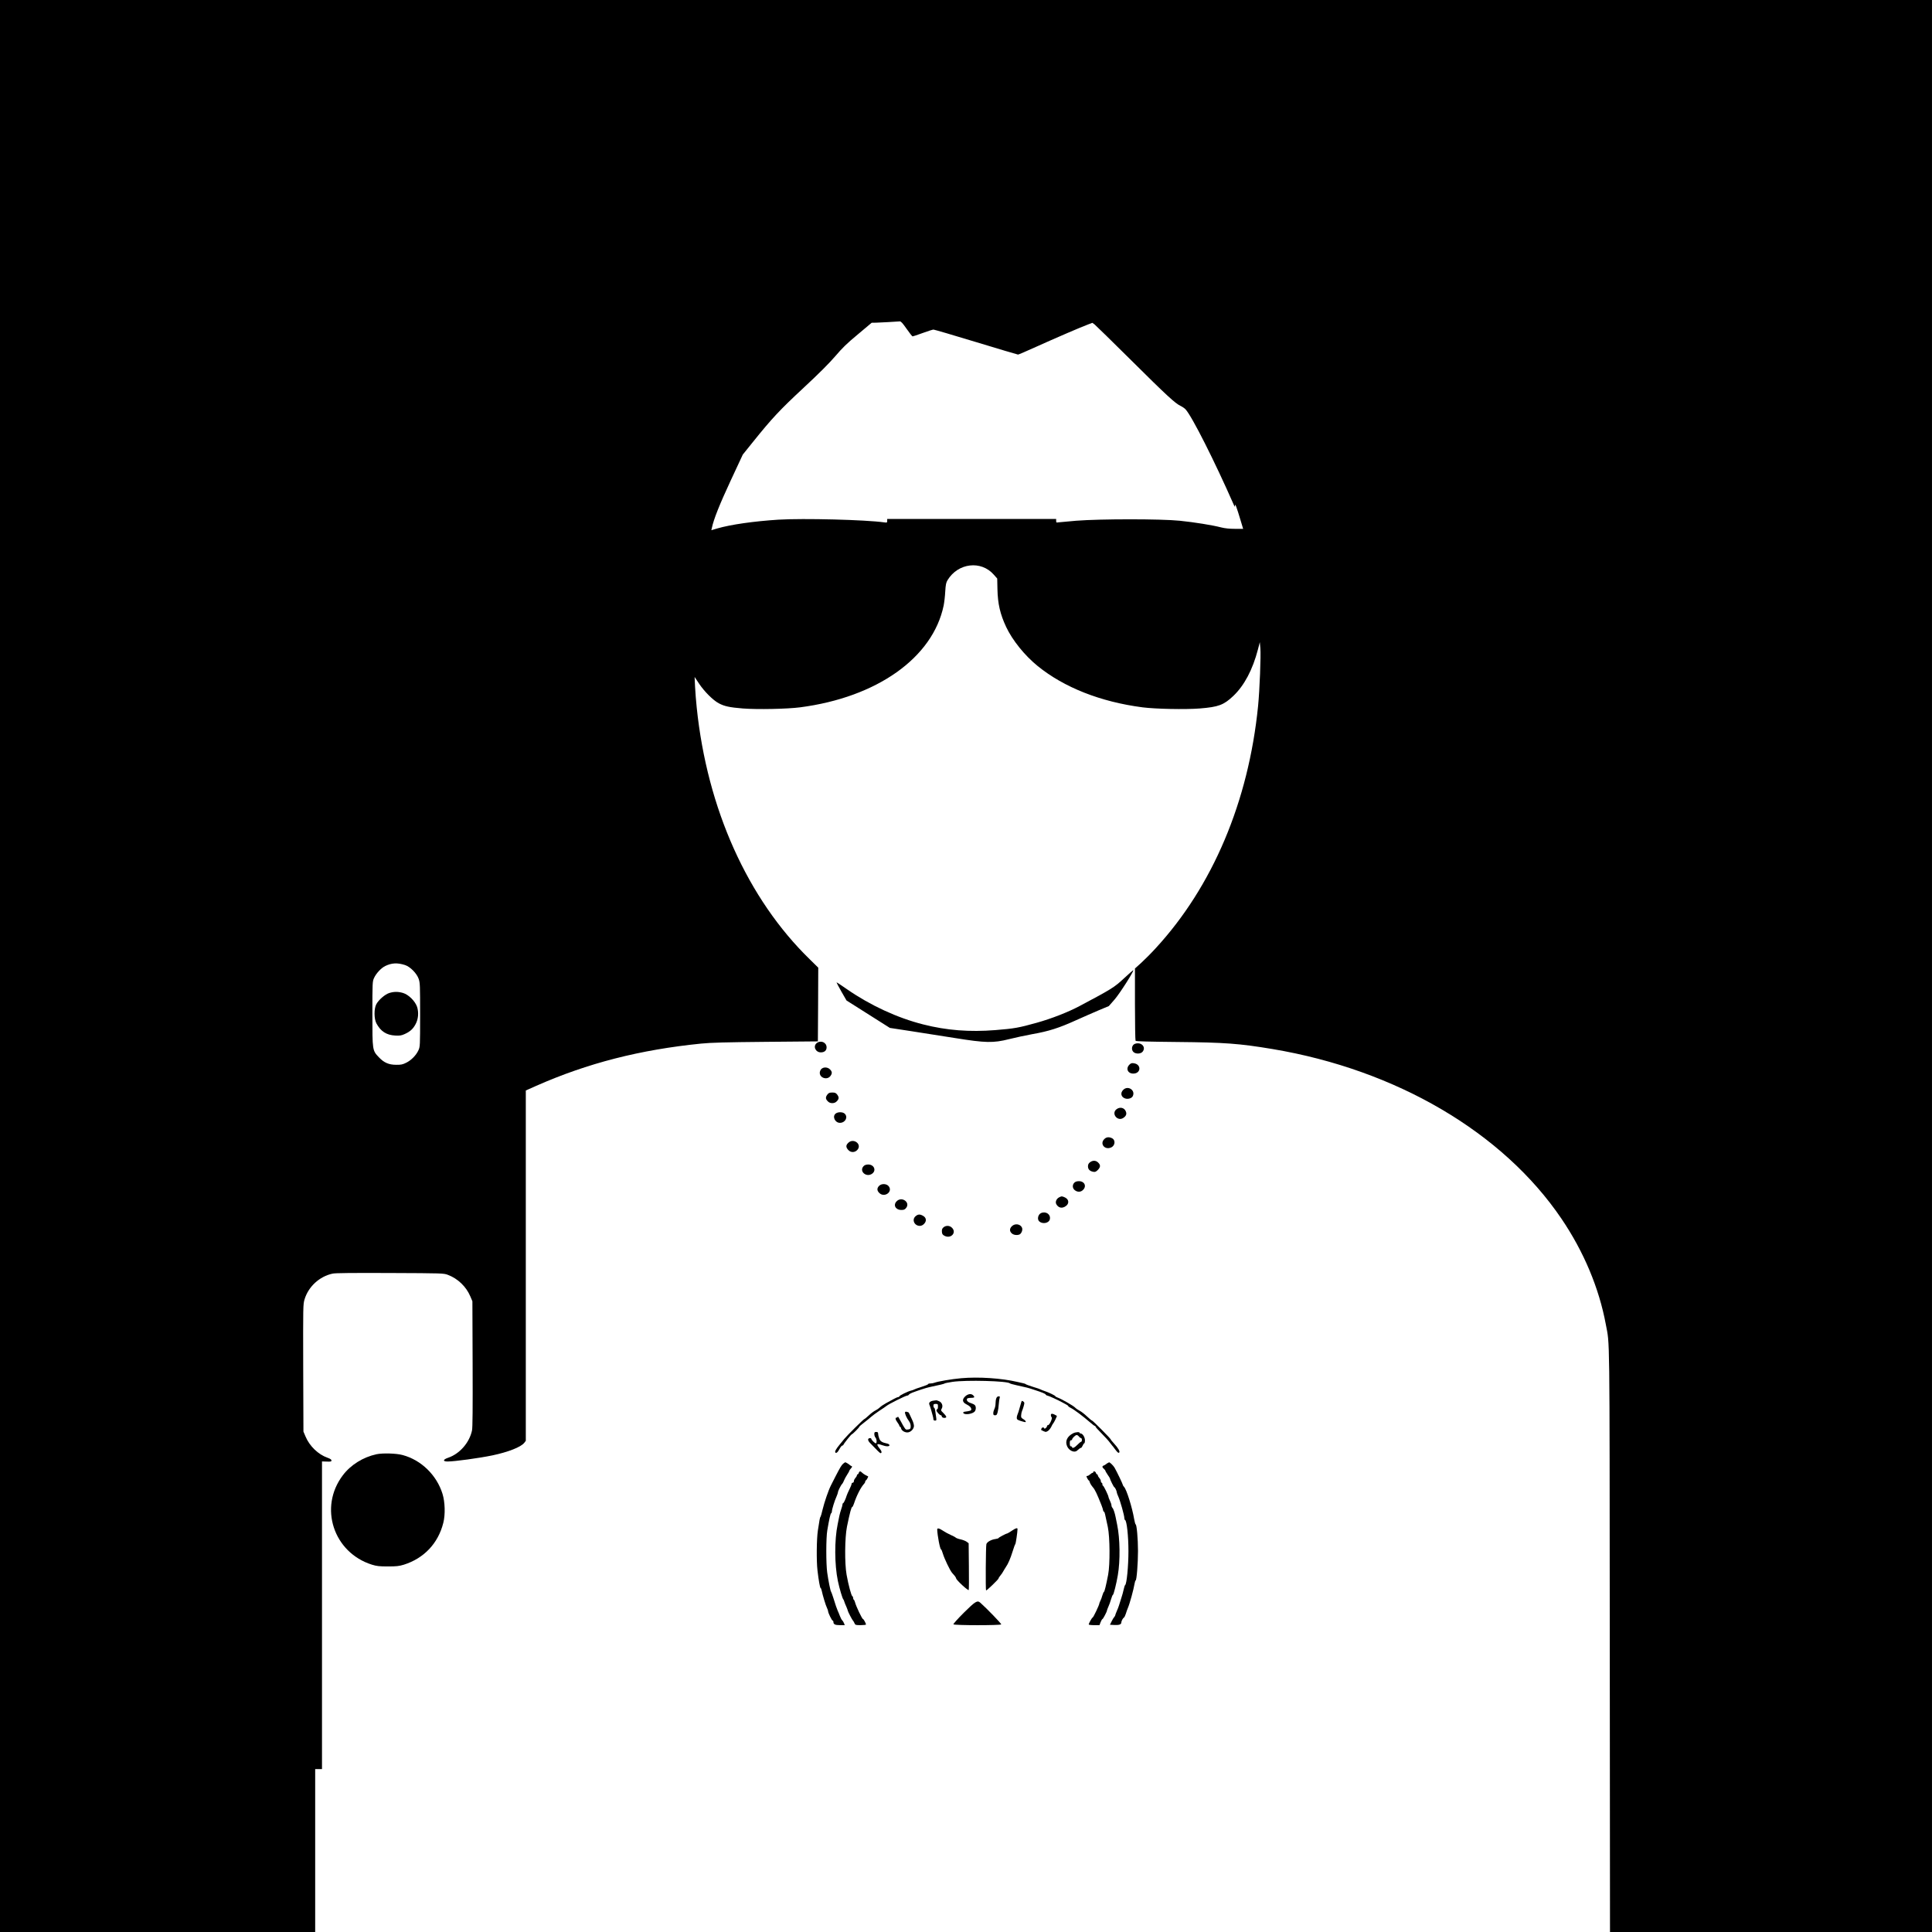 <?xml version="1.0" standalone="no"?>
<!DOCTYPE svg PUBLIC "-//W3C//DTD SVG 20010904//EN"
 "http://www.w3.org/TR/2001/REC-SVG-20010904/DTD/svg10.dtd">
<svg version="1.0" xmlns="http://www.w3.org/2000/svg"
 width="2550pt" height="2550pt" viewBox="0 0 2550 2550"
 preserveAspectRatio="xMidYMid meet">
<g transform="translate(0,2550) scale(0.1,-0.1)"
fill="#000000" stroke="none">
<path d="M0 12750 l0 -12750 2080 0 2080 0 0 1075 0 1075 45 0 45 0 0 2031 0
2030 62 -2 c54 -2 63 0 63 15 0 12 -16 23 -53 36 -122 43 -236 153 -289 279
l-28 66 -3 840 c-2 818 -2 841 18 906 51 168 197 302 370 339 40 8 251 10 760
8 697 -3 706 -3 763 -25 130 -49 240 -155 294 -282 l28 -66 3 -825 c2 -599 0
-840 -8 -880 -34 -161 -162 -308 -314 -360 -71 -24 -75 -50 -9 -50 94 0 420
45 593 81 209 44 376 110 419 165 l21 27 0 2312 0 2312 137 61 c679 300 1371
477 2178 558 133 13 319 18 855 23 l685 6 3 487 2 486 -111 109 c-821 799
-1355 1987 -1493 3323 -9 80 -18 204 -22 275 l-6 130 60 -90 c68 -102 183
-217 258 -257 74 -40 144 -55 318 -69 193 -15 584 -7 756 15 1015 132 1751
654 1895 1343 8 40 18 123 21 185 6 95 11 119 32 153 138 225 441 261 608 71
l46 -52 3 -139 c4 -195 36 -332 116 -502 83 -175 243 -374 414 -513 348 -283
831 -474 1385 -546 172 -22 563 -30 756 -15 246 20 315 45 442 165 145 138
256 347 326 617 l24 93 7 -78 c9 -95 -9 -555 -30 -766 -126 -1259 -600 -2380
-1350 -3194 -62 -68 -149 -155 -194 -196 l-81 -73 0 -471 c0 -259 4 -476 8
-483 5 -8 157 -12 552 -16 626 -6 817 -20 1255 -93 1635 -274 3042 -1100 3814
-2239 295 -435 497 -916 586 -1396 53 -285 49 8 52 -4167 l3 -3852 2125 0
2125 0 0 12750 0 12750 -12750 0 -12750 0 0 -12750z m11966 8410 c38 -55 74
-100 79 -100 6 0 66 20 134 45 68 25 132 45 142 45 10 0 263 -74 562 -165 299
-91 548 -165 554 -165 6 0 112 45 235 101 257 116 607 267 690 297 l56 21 29
-21 c15 -12 233 -225 483 -473 468 -465 581 -569 653 -603 23 -11 52 -31 64
-44 84 -89 386 -688 638 -1262 13 -30 13 -30 15 -6 2 30 23 -27 74 -197 l34
-113 -107 0 c-74 0 -132 6 -184 19 -115 30 -352 68 -547 88 -248 25 -1046 25
-1365 0 -121 -10 -230 -20 -242 -22 -19 -5 -23 -1 -23 20 l0 25 -1115 0 -1115
0 0 -25 c0 -23 -3 -25 -37 -20 -244 35 -1069 56 -1398 36 -326 -21 -629 -64
-808 -116 l-78 -23 7 31 c24 114 100 305 244 615 l164 352 132 164 c253 315
354 423 669 716 209 194 342 328 421 420 90 106 153 168 297 287 l182 153 60
1 c53 1 254 13 311 17 15 2 37 -22 90 -98z m-6621 -8397 c70 -23 155 -109 181
-183 18 -51 19 -87 19 -475 0 -409 -1 -421 -22 -467 -30 -66 -96 -133 -162
-165 -46 -23 -69 -28 -131 -27 -98 0 -162 28 -228 98 -88 92 -87 89 -87 576 0
414 1 426 22 472 28 61 94 132 148 158 85 41 159 45 260 13z"/>
<path d="M5139 12394 c-56 -17 -141 -90 -172 -148 -32 -59 -31 -193 1 -253 56
-105 132 -155 249 -161 60 -3 80 0 125 20 72 33 109 67 142 128 38 69 45 156
21 231 -26 76 -112 161 -185 183 -65 19 -119 19 -181 0z"/>
<path d="M14835 12587 c-126 -118 -161 -140 -585 -365 -150 -80 -372 -167
-566 -221 -236 -66 -296 -77 -547 -97 -340 -27 -642 -4 -952 75 -341 86 -699
252 -1005 464 -74 52 -137 93 -139 91 -1 -1 27 -56 64 -121 l68 -118 286 -181
286 -181 275 -42 c151 -23 412 -64 580 -91 409 -66 510 -68 720 -15 80 20 218
50 307 66 212 37 351 81 575 183 101 45 239 106 308 135 l125 52 77 88 c67 77
257 375 246 386 -2 2 -57 -47 -123 -108z"/>
<path d="M10779 11732 c-51 -42 -15 -122 55 -122 48 0 76 25 76 66 0 66 -77
99 -131 56z"/>
<path d="M14980 11723 c-42 -15 -53 -78 -19 -109 31 -28 96 -25 120 5 50 62
-19 133 -101 104z"/>
<path d="M14906 11447 c-50 -51 -21 -117 52 -117 101 0 110 120 10 136 -30 5
-41 2 -62 -19z"/>
<path d="M10840 11390 c-11 -11 -20 -33 -20 -50 0 -68 96 -98 139 -44 27 35
26 59 -4 89 -31 32 -86 34 -115 5z"/>
<path d="M14825 11115 c-41 -40 -29 -95 25 -113 36 -13 86 1 100 28 42 78 -62
149 -125 85z"/>
<path d="M10921 11054 c-27 -35 -26 -59 4 -89 16 -17 35 -25 60 -25 25 0 44 8
60 25 30 30 31 54 4 89 -16 21 -29 26 -64 26 -35 0 -48 -5 -64 -26z"/>
<path d="M14736 10859 c-73 -57 15 -167 92 -113 36 25 46 51 31 86 -20 49 -78
62 -123 27z"/>
<path d="M11032 10804 c-51 -36 -13 -124 54 -124 70 0 110 74 64 120 -24 24
-86 27 -118 4z"/>
<path d="M14575 10465 c-62 -61 5 -146 88 -111 57 23 64 100 12 124 -40 19
-74 14 -100 -13z"/>
<path d="M11195 10415 c-31 -30 -32 -56 -1 -91 33 -39 89 -39 123 0 64 74 -53
161 -122 91z"/>
<path d="M14386 10159 c-19 -15 -26 -30 -26 -53 0 -39 23 -63 68 -72 26 -5 36
-1 62 24 36 37 38 65 5 97 -30 31 -73 32 -109 4z"/>
<path d="M11400 10110 c-68 -68 37 -159 114 -99 55 43 21 119 -54 119 -27 0
-47 -7 -60 -20z"/>
<path d="M14180 9890 c-29 -29 -26 -74 6 -99 36 -28 79 -27 109 4 50 49 19
115 -55 115 -27 0 -47 -7 -60 -20z"/>
<path d="M11602 9847 c-29 -30 -28 -62 3 -92 67 -68 183 14 125 88 -29 36 -96
38 -128 4z"/>
<path d="M13980 9697 c-36 -18 -54 -60 -39 -89 25 -46 67 -60 112 -36 65 34
61 102 -7 128 -34 13 -35 12 -66 -3z"/>
<path d="M11835 9645 c-50 -50 -15 -115 62 -115 33 0 46 5 63 27 58 74 -58
156 -125 88z"/>
<path d="M13743 9490 c-42 -17 -58 -84 -25 -112 44 -38 126 -22 138 27 16 64
-47 111 -113 85z"/>
<path d="M12084 9447 c-52 -45 -16 -127 57 -127 18 0 39 9 54 25 39 38 32 86
-16 110 -39 21 -64 19 -95 -8z"/>
<path d="M13355 9315 c-31 -30 -32 -65 -2 -93 23 -22 68 -29 102 -16 26 11 46
59 35 88 -19 51 -94 63 -135 21z"/>
<path d="M12451 9299 c-17 -16 -21 -30 -19 -57 2 -30 9 -40 36 -54 84 -42 161
44 97 107 -31 32 -82 33 -114 4z"/>
<path d="M12685 7309 c-124 -11 -307 -42 -353 -60 -13 -5 -36 -9 -52 -9 -17 0
-30 -4 -30 -9 0 -5 -39 -21 -87 -36 -49 -15 -92 -31 -98 -35 -5 -4 -23 -10
-40 -14 -44 -11 -155 -65 -155 -77 0 -5 -7 -9 -15 -9 -8 0 -34 -11 -57 -24
-24 -13 -70 -38 -103 -56 -33 -18 -70 -43 -82 -56 -13 -13 -39 -31 -58 -40
-19 -9 -59 -38 -87 -65 -29 -27 -56 -49 -60 -49 -9 0 -231 -220 -263 -260 -11
-14 -38 -48 -61 -75 -49 -59 -67 -92 -59 -105 10 -17 33 1 56 46 13 24 29 44
36 44 6 0 13 4 15 10 5 17 103 139 111 139 10 1 97 88 98 98 0 5 30 31 66 58
36 28 78 62 93 76 15 14 63 49 106 78 44 28 86 57 94 64 29 25 254 137 275
137 8 0 18 6 22 13 4 6 24 18 43 25 73 28 186 65 225 73 142 30 201 44 205 50
3 3 48 12 100 20 183 27 733 12 760 -20 3 -4 41 -14 85 -24 138 -30 158 -35
235 -61 114 -37 144 -50 153 -63 4 -7 14 -13 21 -13 12 0 148 -62 201 -92 11
-7 32 -18 48 -26 15 -7 27 -17 27 -22 0 -4 16 -15 35 -24 43 -21 154 -104 257
-193 27 -24 53 -43 58 -43 6 0 10 -5 10 -10 0 -6 36 -46 80 -90 44 -44 92 -97
107 -118 15 -20 30 -39 33 -42 4 -3 19 -23 35 -45 36 -48 47 -57 58 -46 12 12
-14 59 -67 116 -25 27 -46 53 -46 57 0 10 -236 248 -246 248 -5 0 -35 25 -67
55 -31 30 -75 64 -97 75 -21 11 -48 29 -59 41 -22 24 -176 112 -227 131 -19 7
-34 15 -34 19 0 9 -90 52 -145 70 -22 7 -44 16 -50 20 -5 4 -50 19 -100 34
-49 16 -92 31 -95 35 -3 4 -18 10 -35 13 -16 3 -50 11 -75 17 -208 49 -514 70
-745 49z"/>
<path d="M12740 7070 c-44 -41 -39 -78 15 -105 45 -23 64 -42 65 -67 0 -16
-17 -22 -89 -31 -27 -4 -22 -24 7 -30 37 -8 99 7 123 29 22 20 25 69 5 89 -8
8 -32 20 -55 27 -40 12 -59 37 -46 58 3 5 26 10 51 10 47 0 54 9 28 34 -25 25
-68 19 -104 -14z"/>
<path d="M13150 7044 c-6 -14 -10 -45 -10 -69 0 -23 -7 -56 -15 -71 -8 -16
-15 -41 -15 -56 0 -23 4 -28 24 -28 19 0 25 7 34 43 6 23 13 71 15 107 3 36 8
73 12 83 5 13 2 17 -14 17 -14 0 -25 -9 -31 -26z"/>
<path d="M12321 7013 c-46 -6 -67 -28 -53 -56 5 -12 15 -42 22 -67 6 -25 16
-59 21 -76 5 -17 9 -38 9 -47 0 -11 8 -17 21 -17 19 0 21 4 15 43 -4 23 -9 61
-12 85 -3 23 -10 42 -15 42 -5 0 -9 11 -9 25 0 21 5 25 30 25 28 0 30 -3 30
-35 0 -19 -4 -35 -10 -35 -5 0 -10 -7 -10 -15 0 -18 43 -65 60 -65 5 0 10 -6
10 -14 0 -15 27 -25 48 -19 20 7 14 21 -23 59 -39 39 -39 38 -24 65 18 35 1
79 -37 95 -18 8 -35 13 -36 12 -2 0 -18 -3 -37 -5z"/>
<path d="M13471 6963 c-26 -94 -34 -118 -42 -135 -5 -10 -9 -29 -9 -42 0 -20
8 -26 49 -40 28 -9 55 -16 61 -16 20 0 5 23 -26 41 -24 14 -29 22 -26 50 1 19
6 43 11 54 15 35 31 91 31 107 0 12 -19 28 -34 28 -1 0 -8 -21 -15 -47z"/>
<path d="M11946 6862 c-8 -13 20 -78 50 -117 15 -20 24 -45 24 -68 0 -31 -4
-38 -25 -43 -14 -3 -31 -4 -38 -1 -8 3 -35 45 -60 94 -26 48 -46 82 -47 76 0
-7 -7 -13 -15 -13 -22 0 -18 -27 10 -64 14 -18 25 -38 25 -44 0 -7 4 -12 9
-12 5 0 12 -11 15 -25 8 -32 58 -58 95 -50 39 8 74 49 74 85 0 16 -9 49 -20
72 -12 24 -27 58 -35 76 -7 17 -16 32 -20 32 -3 0 -13 3 -21 6 -8 3 -18 1 -21
-4z"/>
<path d="M13870 6822 c0 -10 5 -23 11 -29 13 -13 -29 -103 -48 -103 -7 0 -13
-5 -13 -11 0 -18 -33 -46 -38 -31 -5 17 -29 15 -36 -4 -4 -9 -5 -17 -4 -18 59
-30 59 -30 86 -15 15 8 35 33 46 54 10 22 21 42 25 45 10 8 55 100 50 103 -55
33 -79 35 -79 9z"/>
<path d="M11540 6571 c0 -16 7 -36 15 -45 17 -17 21 -76 5 -76 -14 0 -60 46
-60 60 0 6 -10 10 -22 8 -28 -4 -26 -31 5 -63 87 -92 132 -135 138 -135 22 0
18 26 -10 60 -49 61 -41 72 34 45 53 -19 95 -19 95 0 0 8 -12 17 -27 21 -72
15 -95 30 -109 70 -8 21 -14 49 -14 62 0 17 -6 22 -25 22 -21 0 -25 -5 -25
-29z"/>
<path d="M14165 6583 c-81 -41 -110 -106 -80 -173 26 -58 96 -88 130 -57 33
29 45 37 53 37 5 0 15 14 22 30 7 17 16 30 21 30 5 0 9 18 9 40 0 41 -31 90
-57 90 -7 0 -13 4 -13 8 0 15 -53 11 -85 -5z m75 -43 c8 -11 20 -20 27 -20 7
0 13 -11 13 -25 0 -14 -5 -25 -11 -25 -6 0 -28 -18 -49 -40 -36 -38 -70 -52
-70 -30 0 6 -7 10 -15 10 -11 0 -15 11 -15 40 0 29 4 40 15 40 8 0 15 5 15 10
0 16 43 59 60 59 9 1 22 -8 30 -19z"/>
<path d="M4970 6306 c-177 -38 -341 -140 -445 -278 -320 -422 -125 -1020 385
-1180 63 -19 96 -23 210 -23 114 0 147 4 210 23 266 84 453 281 521 552 28
109 23 277 -11 385 -77 246 -280 444 -525 510 -82 23 -263 28 -345 11z"/>
<path d="M11131 6183 c-24 -20 -41 -49 -104 -171 -23 -46 -51 -100 -61 -120
-31 -60 -86 -221 -109 -317 -11 -49 -24 -92 -27 -95 -8 -6 -14 -41 -35 -180
-17 -110 -20 -406 -5 -530 15 -128 33 -230 41 -230 4 0 10 -15 14 -32 13 -63
54 -200 70 -230 8 -17 15 -37 15 -44 0 -22 50 -124 60 -124 6 0 10 -8 10 -18
0 -31 22 -42 87 -42 l63 0 -11 27 c-5 14 -16 31 -23 37 -7 6 -21 31 -30 56
-10 25 -23 59 -31 75 -14 34 -23 59 -56 165 -13 41 -26 77 -29 80 -9 7 -37
148 -52 255 -16 116 -16 457 1 555 25 148 42 225 52 228 5 2 9 12 9 23 0 26
36 143 61 197 10 23 19 49 19 56 0 17 40 97 56 111 6 6 17 26 24 45 8 19 26
54 42 77 15 23 28 46 28 50 0 5 10 20 22 33 15 16 18 25 10 28 -7 2 -18 9 -25
15 -13 13 -54 37 -61 37 -2 0 -13 -8 -25 -17z"/>
<path d="M14615 6187 c-11 -7 -22 -15 -25 -18 -3 -3 -13 -8 -22 -12 -23 -8
-23 -23 2 -44 11 -10 20 -21 20 -26 0 -5 14 -28 30 -52 17 -24 30 -46 30 -49
0 -13 51 -116 58 -116 8 0 32 -49 32 -67 0 -7 9 -32 20 -55 26 -59 80 -249 80
-286 0 -11 4 -22 9 -24 23 -8 45 -213 45 -413 0 -196 -23 -432 -43 -445 -5 -3
-14 -30 -20 -60 -6 -30 -21 -82 -32 -115 -10 -33 -24 -76 -30 -95 -6 -19 -19
-54 -30 -77 -10 -24 -19 -47 -19 -52 0 -5 -6 -16 -13 -23 -7 -7 -23 -33 -35
-58 l-22 -45 61 -3 c62 -3 89 8 89 34 0 18 21 57 36 66 6 4 16 26 24 50 7 24
19 58 27 76 24 55 75 242 88 320 4 23 10 42 14 42 13 0 31 224 31 389 0 161
-17 351 -31 351 -4 0 -12 30 -19 67 -27 160 -102 396 -134 428 -9 9 -16 21
-16 26 0 10 -79 175 -109 227 -16 28 -62 73 -73 71 -1 0 -12 -6 -23 -12z"/>
<path d="M11335 6060 c-3 -11 -11 -20 -16 -20 -5 0 -9 -6 -9 -13 0 -7 -9 -23
-20 -35 -11 -12 -20 -30 -20 -42 0 -11 -7 -20 -15 -20 -8 0 -15 -7 -15 -15 0
-9 -13 -41 -29 -73 -15 -31 -32 -68 -36 -82 -13 -45 -39 -100 -47 -100 -4 0
-8 -8 -8 -17 0 -10 -8 -38 -17 -63 -9 -25 -19 -63 -24 -85 -4 -22 -15 -74 -23
-115 -43 -206 -42 -530 3 -747 21 -100 61 -235 72 -243 3 -3 10 -16 13 -30 4
-14 16 -44 27 -67 10 -24 19 -47 19 -52 0 -11 59 -124 68 -131 4 -3 13 -17 19
-32 12 -27 16 -28 83 -28 38 0 70 4 70 8 0 15 -31 72 -39 72 -12 0 -93 170
-106 223 -4 15 -11 30 -16 33 -5 3 -9 14 -9 24 0 10 -5 20 -10 22 -13 4 -52
148 -76 283 -27 150 -24 490 5 635 39 189 58 260 70 260 4 0 14 19 22 43 35
108 93 221 136 265 7 7 13 20 13 28 0 8 4 14 8 14 8 0 36 51 30 54 -2 1 -16 8
-33 16 -16 8 -37 23 -46 32 -21 23 -36 23 -44 -2z"/>
<path d="M14430 6070 c0 -5 -5 -10 -10 -10 -6 0 -20 -9 -32 -20 -12 -11 -28
-20 -35 -20 -7 0 -13 -2 -13 -5 0 -11 24 -55 31 -55 4 0 10 -11 13 -25 4 -14
21 -42 39 -63 30 -34 55 -87 116 -241 11 -29 21 -59 21 -67 0 -7 4 -14 10 -16
10 -3 13 -16 52 -203 28 -136 30 -494 4 -630 -27 -140 -48 -225 -55 -225 -4 0
-13 -21 -21 -47 -7 -26 -19 -59 -27 -73 -7 -14 -13 -29 -13 -33 0 -20 -80
-187 -89 -187 -8 0 -51 -76 -51 -91 0 -5 32 -9 71 -9 l71 0 15 40 c9 22 19 40
24 40 7 0 59 97 59 112 0 5 9 27 19 51 11 23 27 68 36 100 9 31 20 57 24 57 9
0 46 146 65 260 33 190 29 485 -9 666 -8 38 -17 83 -20 99 -11 56 -29 110 -42
123 -7 7 -13 22 -13 33 0 11 -9 39 -20 61 -11 23 -20 46 -20 52 0 17 -63 146
-71 146 -5 0 -9 9 -9 20 0 11 -4 20 -10 20 -5 0 -10 9 -10 20 0 12 -9 30 -20
42 -11 12 -20 28 -20 35 0 7 -4 13 -9 13 -5 0 -13 9 -16 20 -6 20 -35 28 -35
10z"/>
<path d="M12370 5313 c2 -77 37 -263 51 -263 4 0 15 -26 24 -57 20 -67 92
-217 120 -251 11 -13 28 -33 38 -44 9 -12 17 -26 17 -31 0 -20 160 -168 166
-153 3 7 4 149 2 315 l-3 302 -25 19 c-14 11 -50 25 -80 32 -30 6 -59 17 -65
23 -5 6 -35 22 -65 35 -30 13 -73 36 -95 51 -57 38 -85 45 -85 22z"/>
<path d="M13353 5295 c-29 -19 -55 -35 -59 -35 -14 0 -114 -53 -114 -60 0 -4
-18 -10 -40 -13 -57 -7 -113 -39 -121 -68 -8 -28 -12 -603 -4 -611 6 -6 165
147 165 159 0 6 11 23 24 38 13 15 30 40 37 54 8 14 23 40 34 56 32 46 60 111
91 210 15 50 31 92 35 95 6 4 29 160 29 198 0 20 -23 14 -77 -23z"/>
<path d="M12723 4216 c-82 -82 -142 -149 -139 -155 10 -15 622 -15 631 -1 5 8
-193 213 -276 286 -39 35 -64 20 -216 -130z"/>
</g>
</svg>
